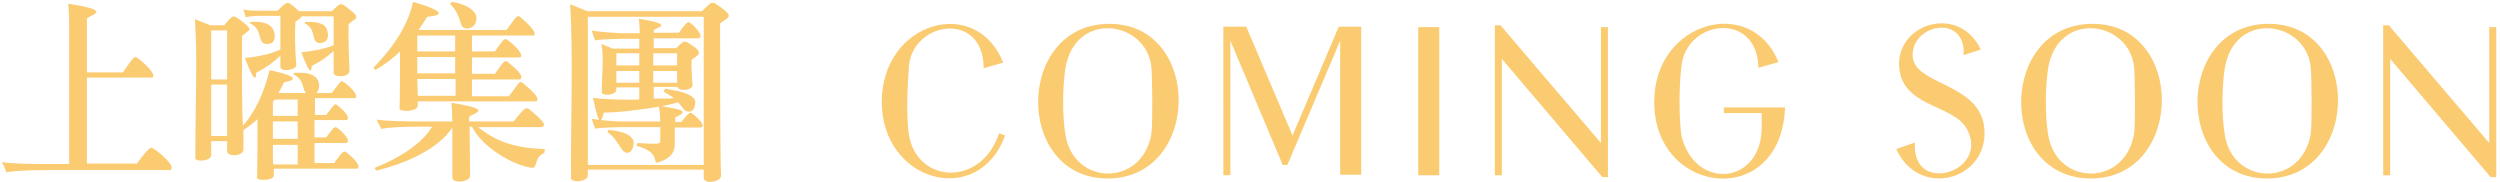<svg xmlns="http://www.w3.org/2000/svg" fill="#FBCB72" viewBox="0 0 535 39">
<path d="M215.1,29c-5.7,15.6-26.4,10-26.4-7.2c0-17.1,20.1-23,26-8.4l-4.2,1.2c0-12.4-15.3-10.1-16-0.3
	c-0.3,3.8-0.6,10.8,0,14.5c1.7,10.5,15.5,11.3,19.3-0.3L215.1,29z M237.4,5.1c20,0,19.7,33.1-0.4,33.1C217,38.1,217.3,5.1,237.4,5.1
	z M246.4,14.4c-1-10-16.3-12.3-18.4,0.2c-0.6,3.9-0.7,10.1,0,14.2c1.7,11,16.5,11.3,18.4-0.2C246.7,26.5,246.6,16.8,246.4,14.4z
	 M447.8,5.1c20,0,19.7,33.1-0.4,33.1C427.3,38.1,427.7,5.1,447.8,5.1z M456.7,14.4c-1-10-16.3-12.3-18.4,0.2
	c-0.6,3.9-0.7,10.1,0,14.2c1.7,11,16.5,11.3,18.4-0.2C457,26.5,456.9,16.8,456.7,14.4z M485.5,5.1c20,0,19.7,33.1-0.4,33.1
	C465.1,38.1,465.4,5.1,485.5,5.1z M494.5,14.4c-1-10-16.3-12.3-18.4,0.2c-0.6,3.9-0.7,10.1,0,14.2c1.7,11,16.5,11.3,18.4-0.2
	C494.8,26.5,494.7,16.8,494.5,14.4z M263.3,8.7v28.8h-1.5V5.7h4.9l9.9,23.3l9.9-23.3h4.8v31.7h-4.5V8.7l-11.3,26.6h-1L263.3,8.7z
	 M308,37.5h-4.5V5.8h4.5V37.5z M321.4,12.6v24.9h-1.5V5.4h1.2l21.5,25.2V5.8h1.5v32.1h-1.2L321.4,12.6z M511.5,12.6v24.9H510V5.4
	h1.2l21.5,25.2V5.8h1.5v32.1H533L511.5,12.6z M376.9,24.2h-8V23H382v0c-0.8,21.9-28,19-28-1.2c0-17.3,20.8-22.9,26.6-8.5l-4.3,1.2
	c-0.2-12.2-15.6-10.4-16.5-0.1c-0.5,4.2-0.5,10.5,0,14.5c2.7,11.9,17.2,10.8,17.2-1.7V24.2z M409.8,30.5c-0.8,11.6,16.4,6.2,11-3.1
	c-3.1-5.2-14.4-4.5-14.4-13.8c0-8.6,12.8-12.7,17.5-3l-3.7,1.2c0.6-8.8-10.9-6.8-10.9,0c0,6.7,15.4,5.7,15.4,16.7
	c0,10.2-14.1,13.9-18.9,3.4L409.8,30.5L409.8,30.5z M36.4,36.4H10.3c-4.8,0-7.8,0.2-8.9,0.5c-0.3-0.8-0.6-1.5-1-2.2
	c1.9,0.3,5.2,0.4,9.9,0.4h4.5V5.6c0-2-0.1-3.6-0.2-4.8c10.6,1.6,4,2.4,4,3.3v11.4h7.7c1.4-2,2.2-3.3,2.7-3.3c0.5,0,4.8,3.7,3.6,4.4
	h-14v18.4h10.7c1.4-1.9,2.6-3.4,3.1-3.4C33.1,31.7,38.1,35.7,36.4,36.4z M52.1,31.9c0,1.6-3.2,1.7-3.5,0.6v-2.3h-3.4v3
	c0,1.2-2.8,1.5-3.4,0.8c0-12.7,0.5-21.8-0.1-29.9l3.3,1.3H48c1-1.2,1.6-1.9,2-1.9c0.6,0,3.4,2.2,3.4,2.7c0,0.5-1.6,1.3-1.6,1.6
	c0,3.8-0.1,15.7,0.2,19.1c2.7-3.1,4.5-7.1,5.7-11.9c7.9,1.7,4.3,2.4,3.1,2.6c-0.4,0.8-0.8,1.6-1.2,2.3h5.9c-1-1.1-0.2-2.6-2.7-4
	c0,0,0.1-0.2,0.1-0.3c7-0.6,5.4,4.1,4.8,4.3H71c1-1.3,1.8-2.5,2.1-2.5c0.7,0,4,3,2.9,3.6h-8.6v3.6h2.4c1-1.3,1.7-2.3,2-2.3
	c0.3,0,3.6,2.7,2.4,3.4h-6.9v3.7h2.5c0.9-1.2,1.6-2.2,2-2.2c0.5,0,3.6,2.8,2.4,3.4h-6.9v4.3h4.2c1.1-1.5,1.8-2.5,2.2-2.5
	c0.4,0,3.9,2.9,2.8,3.7H58.6v1.4c0,1.2-3.4,1.2-3.6,0.6c0.1-1.8,0.1-10.2,0.1-12.6c-1,0.9-2,1.7-3,2.3L52.1,31.9z M48.6,17V6.5h-3.4
	V17H48.6z M48.6,29.1v-11h-3.4v11H48.6z M74.9,2.1c2.7,2,0.7,1.9-0.3,3.1c-0.1,2,0.1,8.5,0.2,9.8c0.1,1.7-3.4,1.6-3.4,0.6v-4.7
	c-1.3,1.2-2.8,2.3-4.7,3.2c0,0.7-0.1,2.9-2.2-2.9c2.8-0.3,5.1-0.8,6.9-1.5V3.5h-6.8c-0.3,0.5-0.8,0.7-1.4,1.2
	c-0.1,2.2-0.1,5.9,0.2,9.2c0.1,1.1-3.4,1.6-3.4,0.4v-2.4c-1.4,1.4-3.1,2.6-5.2,3.7c0,0.7,0,3.1-2.4-3.2c3.1-0.3,5.7-0.9,7.6-1.8V3.4
	h-4.2c-1.4,0-2.5,0.1-3.2,0.3c-0.2-0.5-0.3-1.1-0.5-1.7c0.5,0.2,1.7,0.3,3.5,0.3h3.8c2.3-2.2,1.9-2.3,4.6,0.1H71
	C73,0.5,72.8,0.4,74.9,2.1z M53.6,4.7c2.7-0.2,4.7,0.4,5.1,2.3c0.3,1.4-0.1,2.3-1.3,2.4c-2.7,0.2-0.8-3-3.9-4.4L53.6,4.7z M65.3,4.7
	c3-0.1,4.5,0.4,4.8,2.1c0.3,1.4-0.2,2.3-1.5,2.4C66.3,9.3,68,6.3,65.2,5L65.3,4.7z M63.7,24.9v-3.6h-4.9c-0.2,0.2-0.3,0.4-0.4,0.5v3
	H63.7z M63.7,29.8V26h-5.3v3.7H63.7z M63.7,35.2V31h-5.3v3.1c0,0.3,0,0.7,0.1,1.1H63.7z M91.4,3.6c-0.6,1-1.2,1.9-1.8,2.8h18.8
	c2.2-3,2.3-3.3,3-2.7c0.7,0.6,3.9,3.3,2.8,3.9H101V11h4.9c2-2.8,2.1-2.9,2.8-2.4c0.7,0.5,3.7,3,2.6,3.7H101v3.5h4.9
	c1.9-2.6,2.1-3.1,2.8-2.5c0.7,0.6,3.8,2.9,2.6,3.7H101v3.6h7.9c2.1-2.7,2.2-3.4,2.9-2.9c0.7,0.6,4.1,3.2,3,4H89.4v0.9
	c0,1.3-3.7,1.4-3.9,0.7c0.1-1.6,0.1-9.8,0.1-12.3c-1.6,1.6-3.4,2.9-5.3,4c0-0.1-0.2-0.3-0.4-0.5c4.7-4.8,7.5-9.5,8.5-14.1
	C97.3,3,93.1,3.4,91.4,3.6z M80.6,25.6c2,0.3,5.3,0.4,10.1,0.4h6.1c0-1.4-0.1-3.2-0.2-4c10.2,1.6,3.8,2.3,3.8,3.1V26h9.5
	c2.2-2.8,2.7-3.2,3.4-2.6c1.9,1.7,4,3.2,2.7,3.8h-13.7c4.4,3.5,8.6,4.5,14.3,4.7l-0.1,0.8c-2.3,1-1.4,3.4-2.7,3.2
	c-3.7-0.4-10.6-4.3-12.8-8.8h-0.5l0.1,10.5c0,1.4-3.9,1.8-3.8,0.3c0-3.9,0-7.4,0-10.6c-0.3,0.4-3.4,6-16.2,9.2
	c-0.2,0-0.3-0.2-0.4-0.6c7.1-2.8,10.7-6.2,12.3-8.8h-2.2c-4.7,0-7.6,0.2-8.7,0.5L80.6,25.6z M97.4,7.6h-8.1V11h8.1V7.6z M97.4,12.2
	h-8.1v3.5h8.1V12.2z M97.4,16.9h-8.1c0,1.2,0.1,2.4,0.1,3.6h8.1V16.9z M96.7,0.4c0.6,0.1,4,0.6,5.1,2.7c0.5,1-0.1,3-1.8,3
	c-2.1,0-0.7-2.2-3.7-5.3L96.7,0.4z M154.3,1.6c2.7,2,1.7,2-0.2,3.4c0,6.9,0,27.6,0.2,32.6c0.1,1.3-3.7,2-3.7,0.4v-1.7h-24.8v1.2
	c0,1.3-2.9,1.7-3.6,0.8c-0.1-10.9,0.5-27.4-0.2-37.4l3.7,1.5h24.5C152.5,0.3,152.1,0,154.3,1.6z M150.6,35.3V3.6h-24.8v31.7H150.6z
	 M129.2,24.1c-0.4,1.6-0.9,3.9-2.3-3.2c2,0.4,7.1,0.5,9.9,0.4v-2.6h-4.9v0.5c0,1.1-2.5,1.4-3.1,0.7c-0.1-3.1,0.5-7.7-0.1-10.5l2.4,1
	h5.7V8.3h-3.6c-3.9,0.1-5.8,0.2-5.8,0.4c-0.2-0.5-0.5-1.3-0.8-2.2c0.6,0.2,2.6,0.4,6.2,0.6h4.1c0-1.3-0.1-2.3-0.2-3.1
	c8.5,1.4,3.2,1.8,3.2,2.6v0.4h5.4c1-1.5,1.8-2.3,2.1-2.3c0.5,0.1,3.6,3.1,2.1,3.5h-9.6v2.1h4.8c1.9-1.8,1.6-1.8,3.7-0.4
	c2.3,1.6,0.7,2-0.4,2.9c-0.1,1.1,0.1,4.5,0.2,5.2c0.3,1.3-2.9,1.7-3.2,0.6h-5.1v2.5c1.8,0,3.2,0,4.3-0.1c-0.8-0.6-1.5-1-2.2-1.4
	c0.1-0.1,0.2-0.3,0.3-0.6c4.3,0.6,6.5,1.5,6.5,2.9c-0.1,1.9-1.1,2.3-2.1,1.8c-0.6-0.4-1-1.4-1.7-1.8
	C143.4,22.6,133.9,24.1,129.2,24.1z M136.4,30.6c4.7,0.3,4.9,0.2,4.9-0.4l0-3h-8.1c-3.9,0.1-5.8,0.2-5.8,0.4
	c-0.2-0.5-0.5-1.3-0.8-2.2c0.2,0.1,4.1,0.6,6.2,0.6h8.5c0-1.1-0.2-2.8-0.3-3.5c1.7,0.7,8,0.8,3.5,2.6v1h1.3c1-1.3,1.7-2,2-2
	c0.4,0.1,3.8,2.9,2.1,3.2h-5.5v3.6c0,2-1.3,3.2-3.7,3.9c-1.1,0.3,0.8-2.2-4.5-3.6L136.4,30.6z M130.2,27.8c3.4,0.3,5.2,1.2,5.4,2.6
	c0,1.1-0.4,2.4-1.5,2.3c-1.3-0.2-1.7-2.8-4.1-4.4L130.2,27.8z M136.8,14v-2.6h-4.9V14H136.8z M136.8,17.7v-2.5h-4.9v2.5H136.8z
	 M139.8,14h5.1v-2.6h-5.1V14z M139.8,17.7h5.1v-2.5h-5.1V17.7z"/>
</svg>
